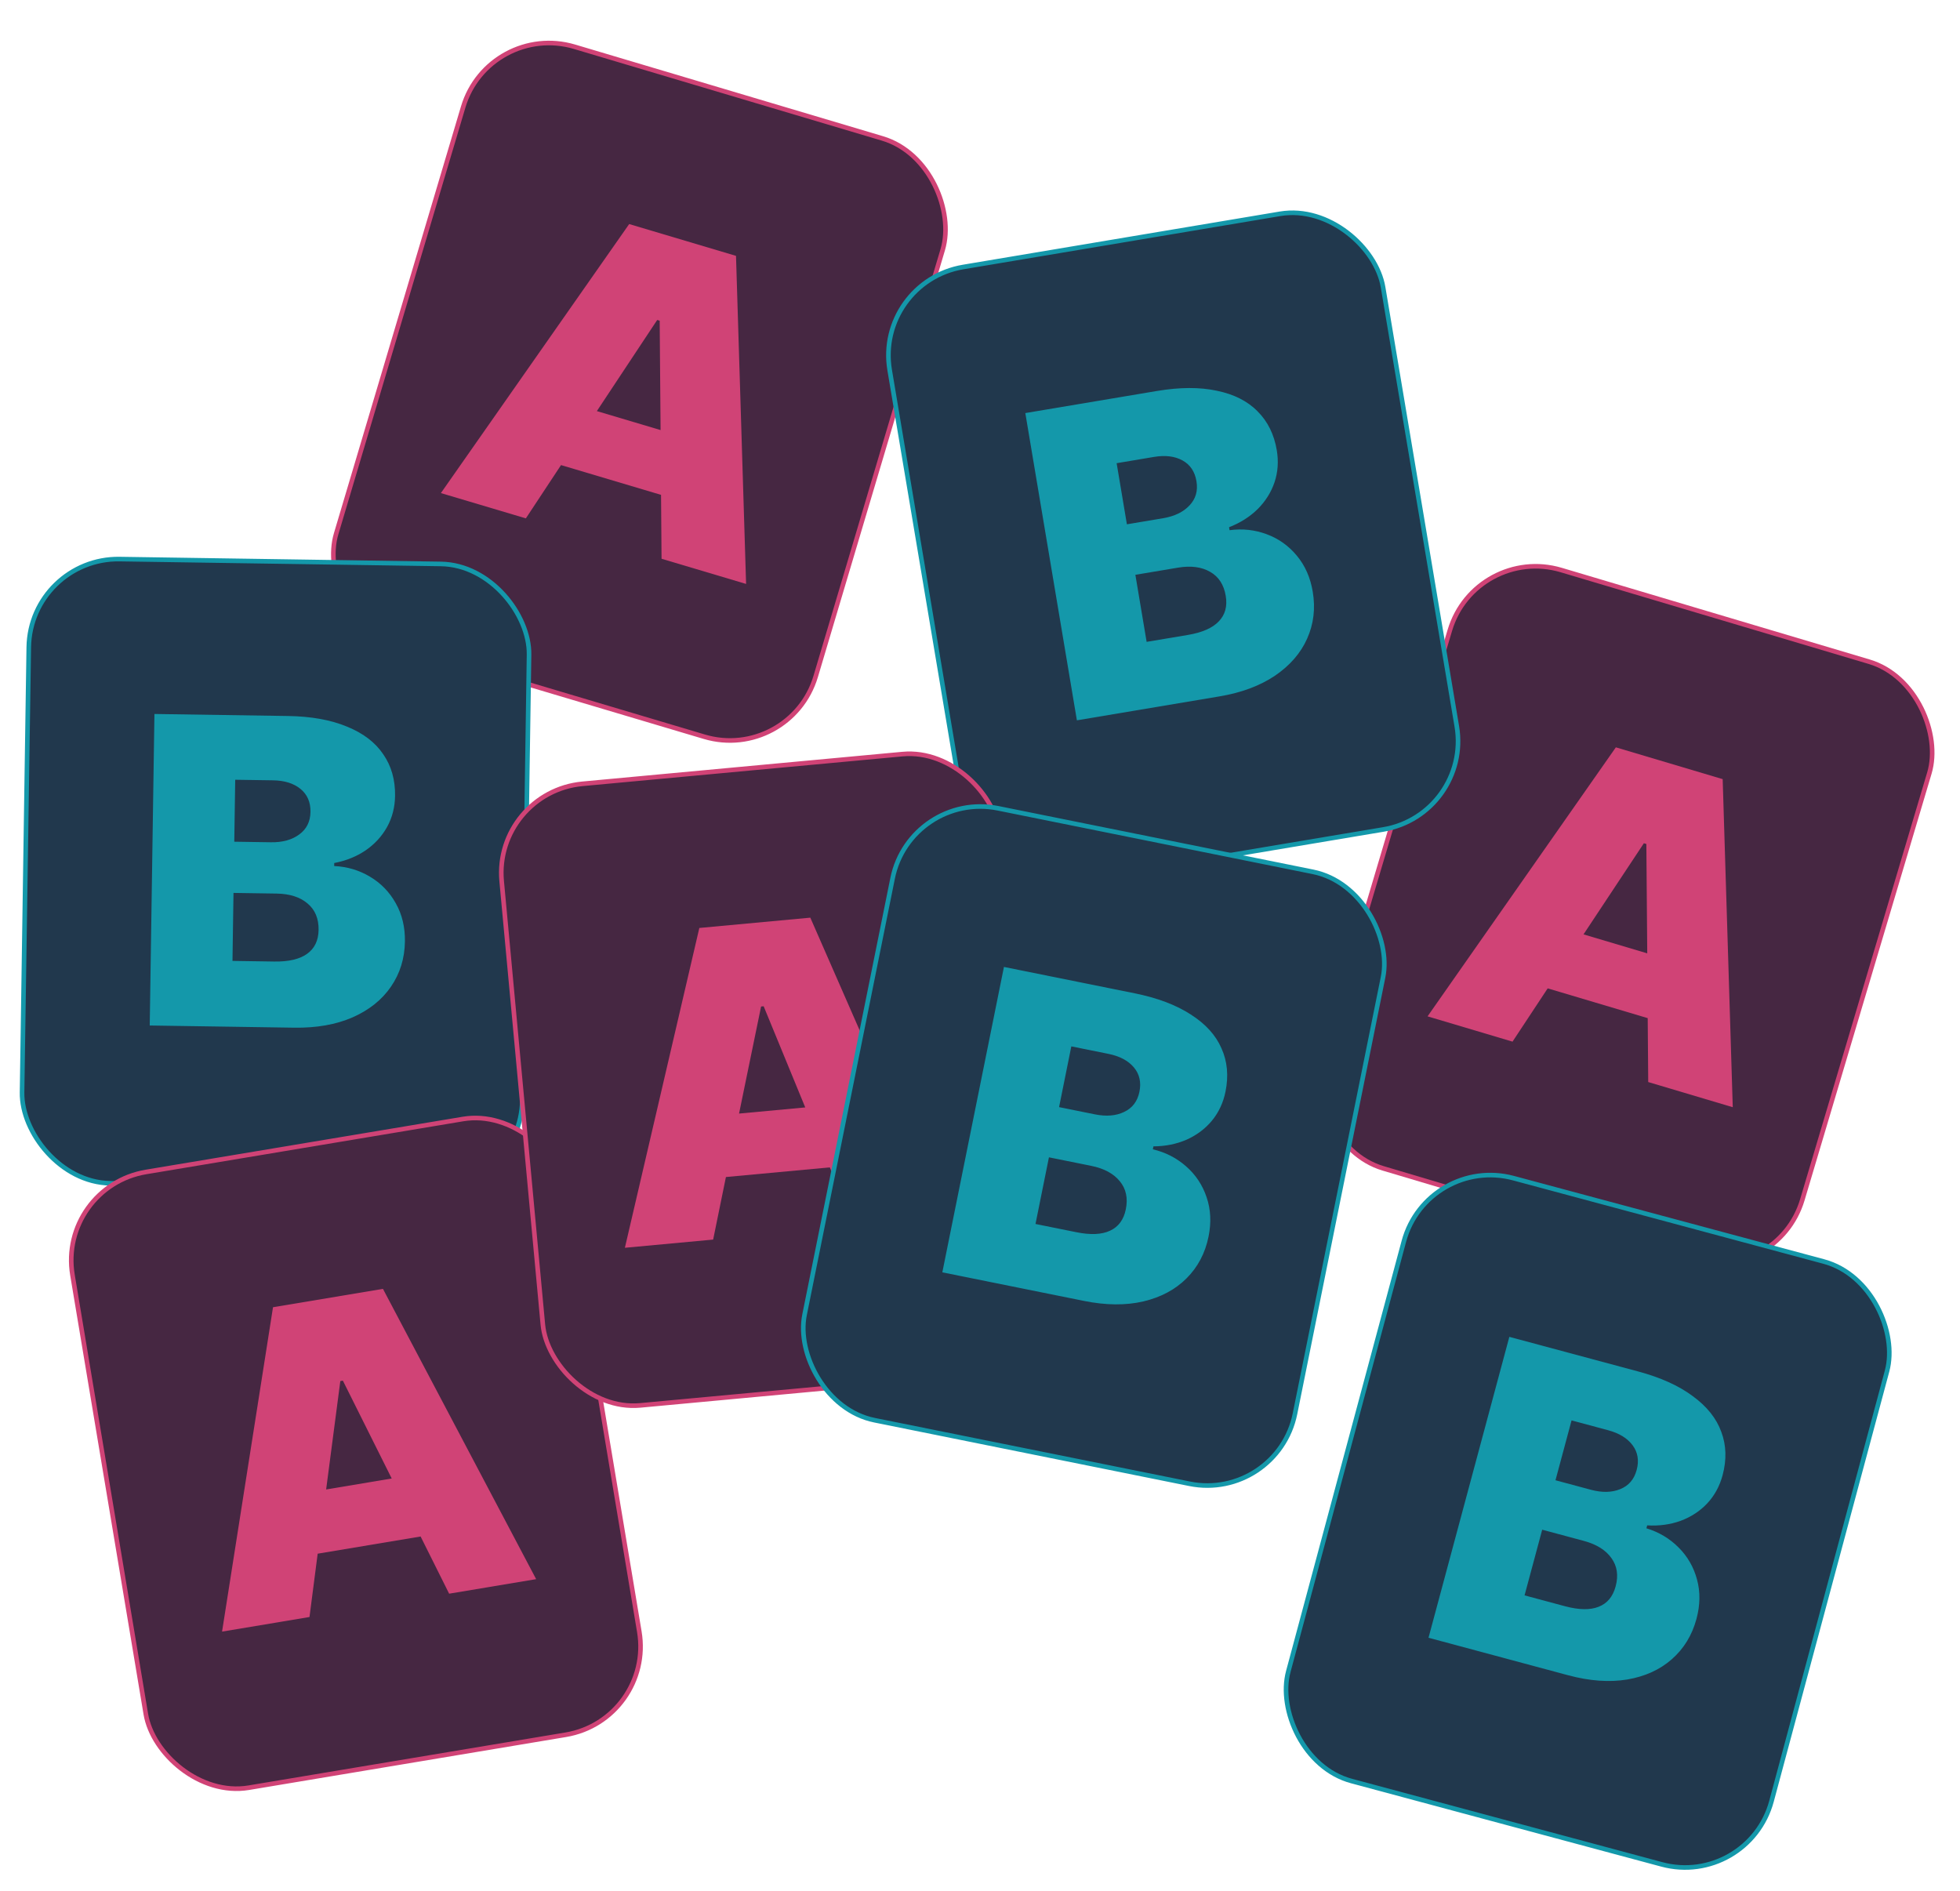 <svg width="427" height="412" viewBox="0 0 427 412" fill="none" xmlns="http://www.w3.org/2000/svg">
<g filter="url(#filter0_d_3278_5128)">
<rect x="106.473" y="0.622" width="109" height="136" rx="19.5" transform="rotate(16.578 106.473 0.622)" fill="#242036"/>
<rect x="106.473" y="0.622" width="109" height="136" rx="19.5" transform="rotate(16.578 106.473 0.622)" fill="#D04376" fill-opacity="0.2"/>
<rect x="106.473" y="0.622" width="109" height="136" rx="19.5" transform="rotate(16.578 106.473 0.622)" stroke="#D04376"/>
<path d="M96.051 103.421L137.072 44.814L160.344 51.742L162.542 123.216L144.123 117.732L144.012 103.809L122.223 97.323L114.561 108.931L96.051 103.421ZM143.911 89.694L143.717 65.866L143.178 65.706L130.028 85.561L143.911 89.694Z" fill="#D04376"/>
<rect x="321.426" y="114.622" width="109" height="136" rx="19.5" transform="rotate(16.578 321.426 114.622)" fill="#242036"/>
<rect x="321.426" y="114.622" width="109" height="136" rx="19.5" transform="rotate(16.578 321.426 114.622)" fill="#D04376" fill-opacity="0.2"/>
<rect x="321.426" y="114.622" width="109" height="136" rx="19.5" transform="rotate(16.578 321.426 114.622)" stroke="#D04376"/>
<path d="M311.004 217.421L352.025 158.814L375.297 165.742L377.495 237.216L359.076 231.732L358.965 217.809L337.176 211.323L329.514 222.931L311.004 217.421ZM358.864 203.694L358.67 179.866L358.131 179.706L344.982 199.561L358.864 203.694Z" fill="#D04376"/>
<rect x="6.563" y="117.507" width="109" height="136" rx="19.5" transform="rotate(0.865 6.563 117.507)" fill="#242036"/>
<rect x="6.563" y="117.507" width="109" height="136" rx="19.5" transform="rotate(0.865 6.563 117.507)" fill="#1498AA" fill-opacity="0.2"/>
<rect x="6.563" y="117.507" width="109" height="136" rx="19.5" transform="rotate(0.865 6.563 117.507)" stroke="#1498AA"/>
<path d="M33.645 151.546L62.704 151.985C67.766 152.061 72.052 152.829 75.561 154.288C79.103 155.717 81.744 157.726 83.487 160.315C85.261 162.873 86.121 165.902 86.069 169.402C86.031 171.871 85.45 174.128 84.325 176.173C83.201 178.188 81.644 179.883 79.654 181.26C77.665 182.605 75.385 183.524 72.815 184.016L72.805 184.672C75.647 184.809 78.245 185.583 80.599 186.993C82.984 188.404 84.862 190.339 86.231 192.798C87.601 195.225 88.262 198.001 88.215 201.126C88.159 204.813 87.141 208.095 85.159 210.971C83.21 213.817 80.426 216.041 76.808 217.643C73.19 219.213 68.959 219.962 64.116 219.889L32.62 219.413L33.645 151.546ZM59.739 205.477C62.895 205.525 65.279 204.967 66.891 203.804C68.533 202.641 69.372 200.903 69.407 198.591C69.444 196.123 68.645 194.204 67.009 192.836C65.374 191.436 63.119 190.714 60.244 190.671L50.87 190.529L50.647 205.34L59.739 205.477ZM59.007 179.494C61.538 179.533 63.593 178.97 65.174 177.806C66.785 176.643 67.607 174.999 67.639 172.874C67.671 170.749 66.946 169.082 65.464 167.872C63.982 166.662 61.992 166.038 59.492 166L51.243 165.876L51.039 179.374L59.007 179.494Z" fill="#1498AA"/>
<rect x="12.575" y="254.535" width="109" height="136" rx="19.5" transform="rotate(-9.484 12.575 254.535)" fill="#242036"/>
<rect x="12.575" y="254.535" width="109" height="136" rx="19.5" transform="rotate(-9.484 12.575 254.535)" fill="#D04376" fill-opacity="0.2"/>
<rect x="12.575" y="254.535" width="109" height="136" rx="19.5" transform="rotate(-9.484 12.575 254.535)" stroke="#D04376"/>
<path d="M48.377 351.461L59.478 280.791L83.428 276.79L116.804 340.031L97.848 343.197L91.632 330.738L69.208 334.484L67.425 348.279L48.377 351.461ZM85.339 318.103L74.696 296.784L74.142 296.876L71.052 320.489L85.339 318.103Z" fill="#D04376"/>
<rect x="190.593" y="57.397" width="109" height="136" rx="19.5" transform="rotate(-9.529 190.593 57.397)" fill="#242036"/>
<rect x="190.593" y="57.397" width="109" height="136" rx="19.5" transform="rotate(-9.529 190.593 57.397)" fill="#1498AA" fill-opacity="0.2"/>
<rect x="190.593" y="57.397" width="109" height="136" rx="19.5" transform="rotate(-9.529 190.593 57.397)" stroke="#1498AA"/>
<path d="M223.373 85.99L252.034 81.179C257.027 80.341 261.381 80.323 265.096 81.125C268.837 81.891 271.798 83.391 273.979 85.623C276.185 87.819 277.578 90.643 278.158 94.095C278.566 96.53 278.402 98.855 277.665 101.07C276.922 103.254 275.697 105.203 273.988 106.915C272.274 108.597 270.197 109.912 267.758 110.86L267.867 111.508C270.687 111.129 273.382 111.422 275.952 112.384C278.552 113.342 280.748 114.907 282.538 117.078C284.323 119.218 285.475 121.829 285.992 124.911C286.602 128.547 286.193 131.959 284.763 135.146C283.359 138.297 281.022 140.987 277.752 143.215C274.477 145.412 270.451 146.912 265.674 147.714L234.609 152.929L223.373 85.99ZM258.769 134.329C261.882 133.806 264.126 132.827 265.501 131.392C266.907 129.952 267.419 128.092 267.036 125.811C266.627 123.377 265.495 121.634 263.639 120.583C261.778 119.501 259.43 119.198 256.595 119.674L247.349 121.226L249.801 135.834L258.769 134.329ZM253.361 108.904C255.857 108.485 257.777 107.561 259.122 106.131C260.497 104.696 261.009 102.931 260.657 100.835C260.305 98.74 259.291 97.23 257.615 96.308C255.94 95.385 253.869 95.13 251.403 95.544L243.267 96.91L245.502 110.223L253.361 108.904Z" fill="#1498AA"/>
<rect x="107.489" y="168.562" width="109" height="136" rx="19.5" transform="rotate(-5.306 107.489 168.562)" fill="#242036"/>
<rect x="107.489" y="168.562" width="109" height="136" rx="19.5" transform="rotate(-5.306 107.489 168.562)" fill="#D04376" fill-opacity="0.2"/>
<rect x="107.489" y="168.562" width="109" height="136" rx="19.5" transform="rotate(-5.306 107.489 168.562)" stroke="#D04376"/>
<path d="M136.135 267.839L152.355 198.165L176.533 195.92L205.213 261.424L186.076 263.201L180.784 250.323L158.148 252.425L155.365 266.053L136.135 267.839ZM175.429 237.262L166.368 215.224L165.808 215.276L161.007 238.601L175.429 237.262Z" fill="#D04376"/>
<rect x="198.317" y="168.237" width="109" height="136" rx="19.5" transform="rotate(11.406 198.317 168.237)" fill="#242036"/>
<rect x="198.317" y="168.237" width="109" height="136" rx="19.5" transform="rotate(11.406 198.317 168.237)" fill="#1498AA" fill-opacity="0.2"/>
<rect x="198.317" y="168.237" width="109" height="136" rx="19.5" transform="rotate(11.406 198.317 168.237)" stroke="#1498AA"/>
<path d="M218.716 206.655L247.204 212.403C252.167 213.404 256.24 214.943 259.423 217.02C262.643 219.072 264.873 221.53 266.112 224.394C267.388 227.234 267.68 230.369 266.988 233.8C266.5 236.22 265.516 238.333 264.036 240.138C262.562 241.913 260.721 243.295 258.513 244.284C256.311 245.243 253.902 245.729 251.285 245.743L251.155 246.386C253.924 247.041 256.337 248.277 258.393 250.094C260.48 251.918 261.972 254.163 262.868 256.831C263.771 259.468 263.913 262.318 263.295 265.381C262.566 268.996 260.964 272.036 258.49 274.502C256.053 276.943 252.909 278.62 249.059 279.533C245.215 280.415 240.919 280.377 236.171 279.419L205.293 273.19L218.716 206.655ZM234.504 264.45C237.598 265.074 240.044 264.962 241.841 264.113C243.668 263.271 244.811 261.716 245.268 259.449C245.756 257.029 245.322 254.997 243.964 253.352C242.612 251.676 240.527 250.554 237.709 249.986L228.519 248.132L225.59 262.652L234.504 264.45ZM238.537 238.772C241.018 239.272 243.142 239.095 244.908 238.24C246.706 237.391 247.814 235.925 248.235 233.842C248.655 231.759 248.247 229.987 247.012 228.527C245.776 227.066 243.933 226.089 241.482 225.594L233.395 223.963L230.726 237.196L238.537 238.772Z" fill="#1498AA"/>
<rect x="310.896" y="247.613" width="109" height="136" rx="19.5" transform="rotate(15.037 310.896 247.613)" fill="#242036"/>
<rect x="310.896" y="247.613" width="109" height="136" rx="19.5" transform="rotate(15.037 310.896 247.613)" fill="#1498AA" fill-opacity="0.2"/>
<rect x="310.896" y="247.613" width="109" height="136" rx="19.5" transform="rotate(15.037 310.896 247.613)" stroke="#1498AA"/>
<path d="M328.821 287.245L356.889 294.784C361.778 296.098 365.745 297.892 368.791 300.166C371.874 302.418 373.944 305.013 374.999 307.949C376.093 310.864 376.186 314.012 375.278 317.392C374.638 319.776 373.522 321.822 371.93 323.53C370.347 325.208 368.422 326.471 366.156 327.318C363.898 328.136 361.463 328.468 358.85 328.316L358.68 328.95C361.402 329.779 363.731 331.165 365.668 333.109C367.635 335.061 368.982 337.397 369.708 340.115C370.441 342.804 370.403 345.657 369.592 348.675C368.636 352.237 366.845 355.169 364.219 357.473C361.633 359.755 358.389 361.23 354.489 361.897C350.596 362.534 346.311 362.224 341.633 360.968L311.212 352.796L328.821 287.245ZM340.918 345.923C343.966 346.742 346.414 346.785 348.261 346.052C350.139 345.326 351.377 343.847 351.977 341.614C352.618 339.23 352.313 337.174 351.062 335.446C349.819 333.689 347.809 332.437 345.033 331.691L335.979 329.259L332.136 343.564L340.918 345.923ZM346.569 320.552C349.014 321.209 351.144 321.166 352.961 320.425C354.809 319.691 356.008 318.299 356.559 316.246C357.111 314.194 356.816 312.4 355.675 310.864C354.535 309.328 352.757 308.236 350.343 307.587L342.375 305.447L338.873 318.485L346.569 320.552Z" fill="#1498AA"/>
</g>
<defs>
<filter id="filter0_d_3278_5128" x="0.301" y="4.87" width="425.346" height="406.479" filterUnits="userSpaceOnUse" color-interpolation-filters="sRGB">
<feFlood flood-opacity="0" result="BackgroundImageFix"/>
<feColorMatrix in="SourceAlpha" type="matrix" values="0 0 0 0 0 0 0 0 0 0 0 0 0 0 0 0 0 0 127 0" result="hardAlpha"/>
<feOffset dy="4"/>
<feGaussianBlur stdDeviation="2"/>
<feComposite in2="hardAlpha" operator="out"/>
<feColorMatrix type="matrix" values="0 0 0 0 0 0 0 0 0 0 0 0 0 0 0 0 0 0 0.25 0"/>
<feBlend mode="normal" in2="BackgroundImageFix" result="effect1_dropShadow_3278_5128"/>
<feBlend mode="normal" in="SourceGraphic" in2="effect1_dropShadow_3278_5128" result="shape"/>
</filter>
</defs>
</svg>
